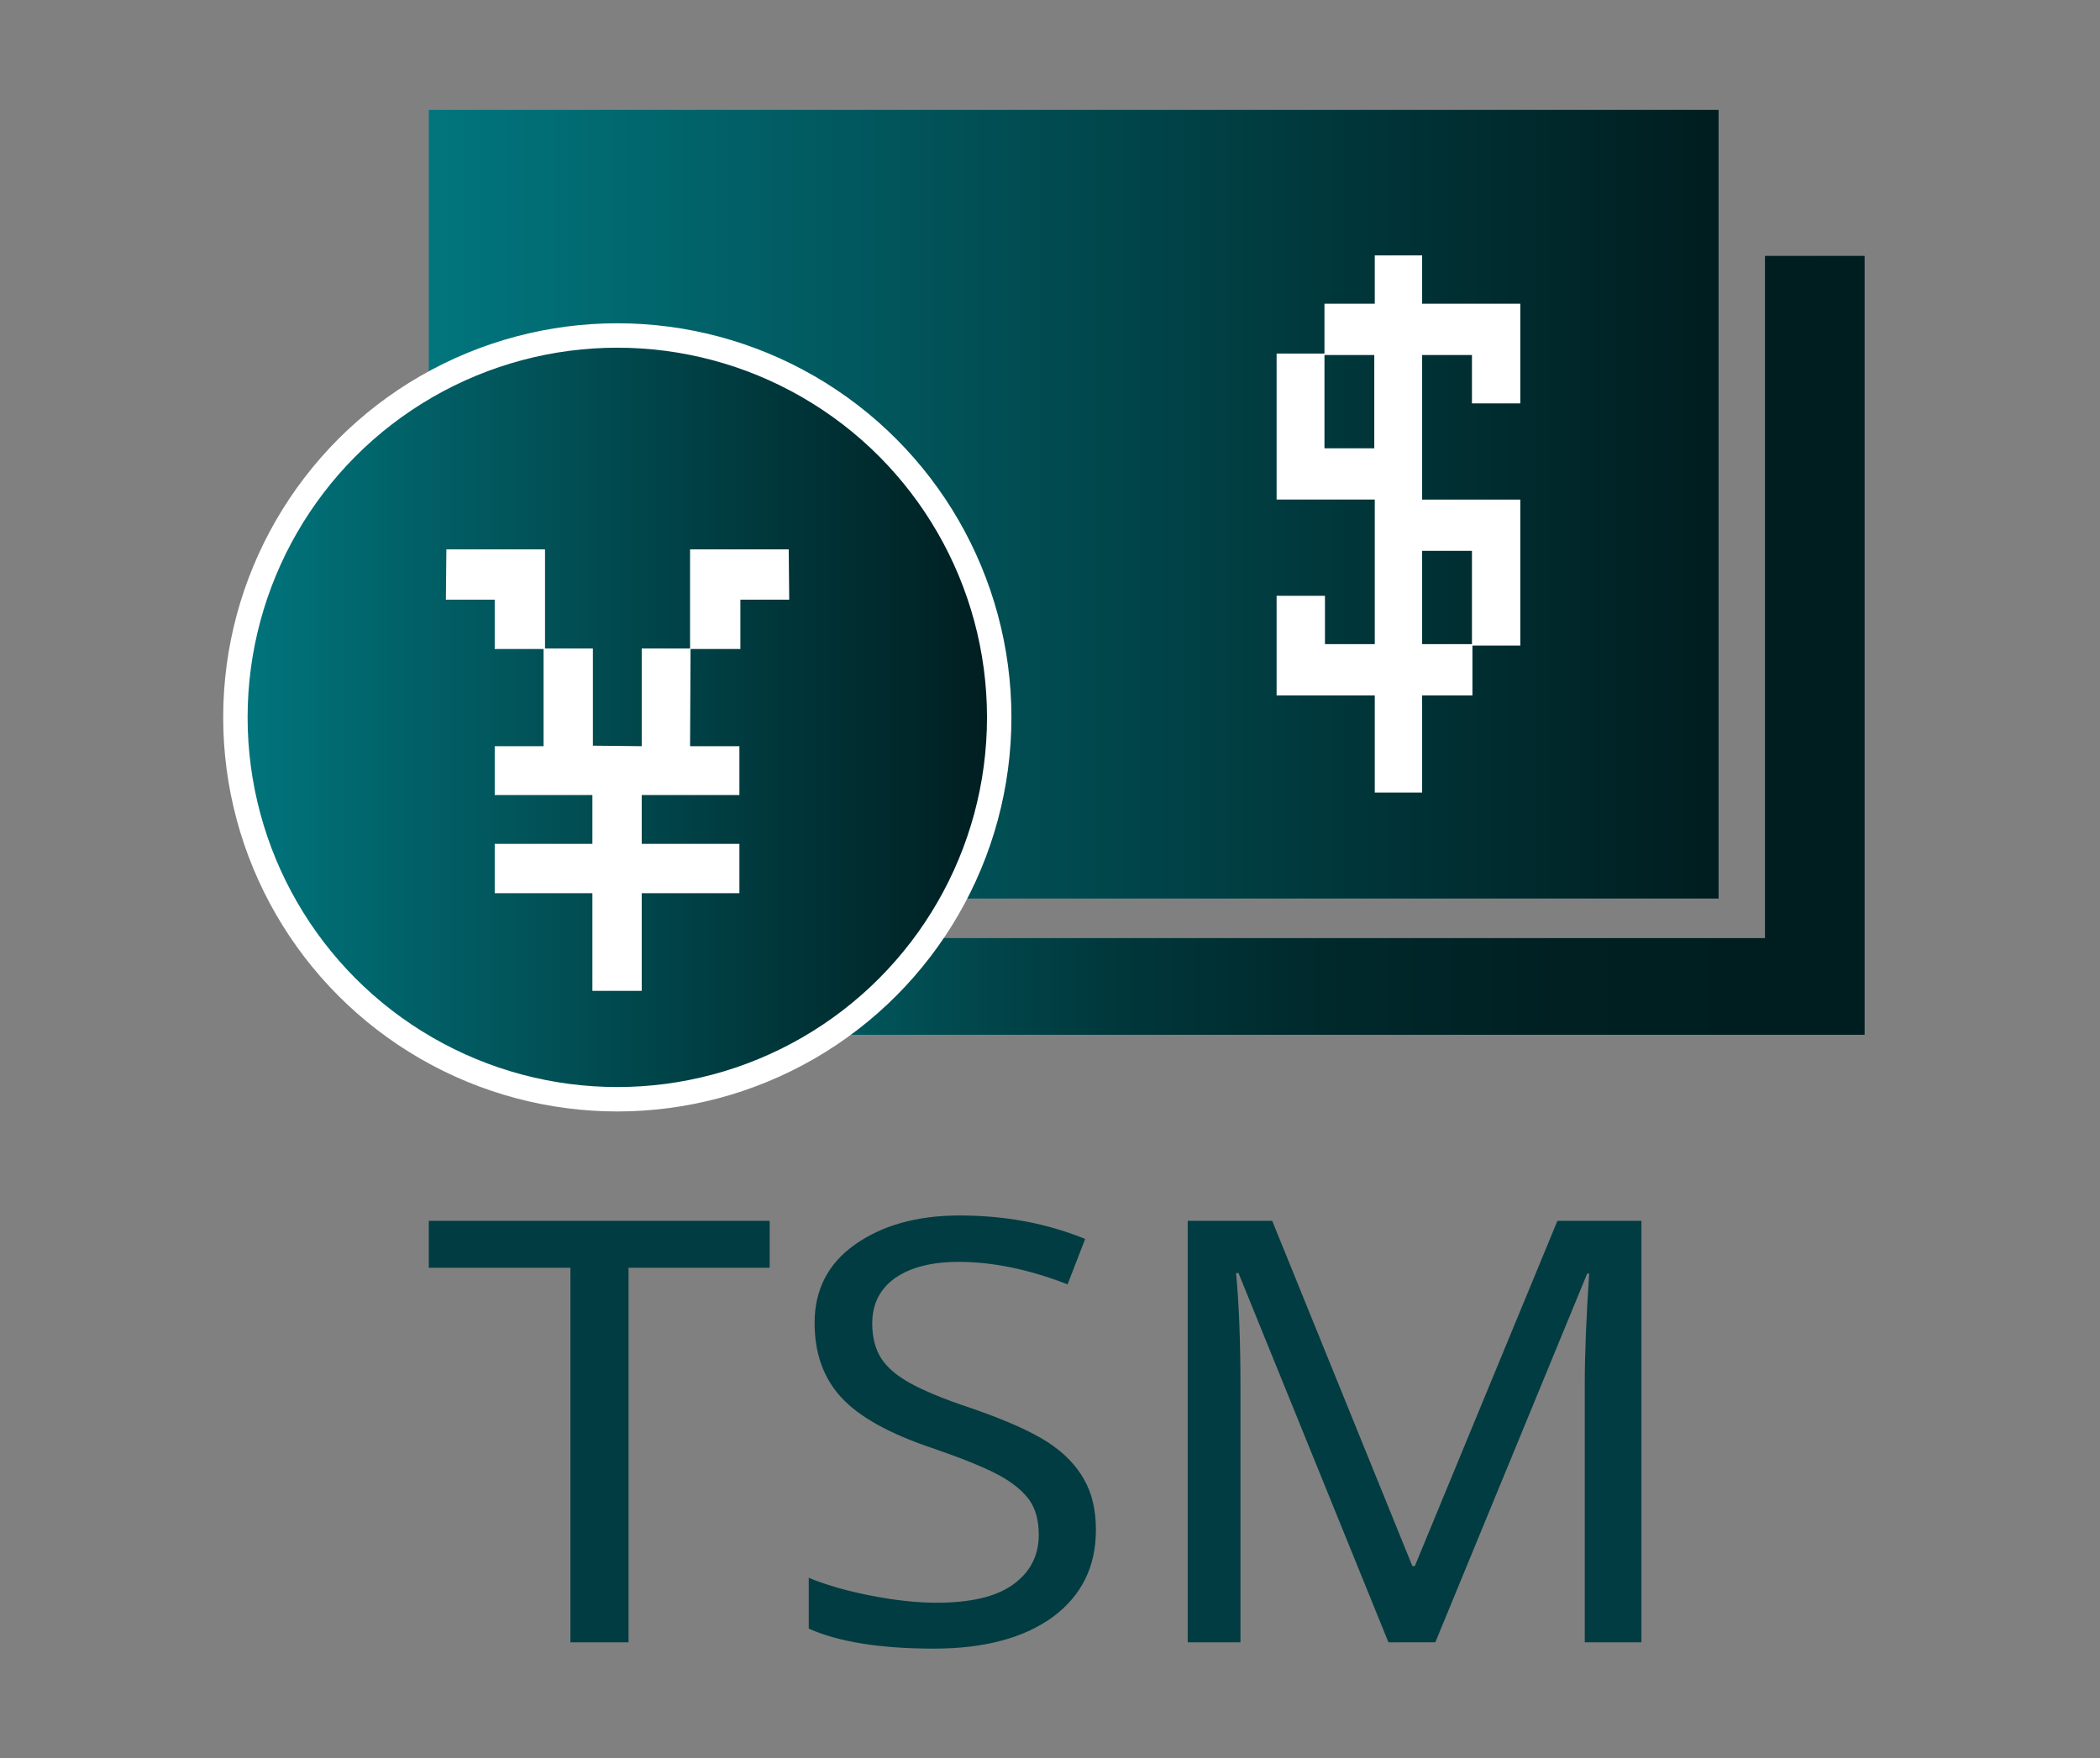 <?xml version="1.0" encoding="utf-8"?>
<!-- Generator: Adobe Illustrator 26.0.2, SVG Export Plug-In . SVG Version: 6.00 Build 0)  -->
<svg version="1.1" id="Layer_1" xmlns="http://www.w3.org/2000/svg" xmlns:xlink="http://www.w3.org/1999/xlink" x="0px" y="0px"
	 viewBox="0 0 43 36" style="enable-background:new 0 0 43 36;" xml:space="preserve">
<rect x="0" y="0" width="43" height="36" fill="#808080" stroke="none"/>
<style type="text/css">
	.st0{fill:url(#SVGID_1_);}
	.st1{fill:url(#SVGID_00000064330622282053045730000011944738604453163677_);}
	
		.st2{fill:url(#SVGID_00000119815911628335759170000017935224776339986604_);stroke:#FFFFFF;stroke-width:0.5;stroke-miterlimit:10;}
	.st3{fill:#FFFFFF;}
	.st4{fill:#003C41;}
</style>
<g>
	<g>
		<linearGradient id="SVGID_1_" gradientUnits="userSpaceOnUse" x1="8.777" y1="10.323" x2="35.192" y2="10.323">
			<stop  offset="0" style="stop-color:#01757D"/>
			<stop  offset="1" style="stop-color:#001D1F"/>
		</linearGradient>
		<rect x="8.78" y="2.25" class="st0" width="26.41" height="16.15"/>
		
			<linearGradient id="SVGID_00000070079795382938953400000017013402837379474103_" gradientUnits="userSpaceOnUse" x1="13.516" y1="13.214" x2="38.176" y2="13.214">
			<stop  offset="0" style="stop-color:#01757D"/>
			<stop  offset="0.054" style="stop-color:#016971"/>
			<stop  offset="0.209" style="stop-color:#014E53"/>
			<stop  offset="0.373" style="stop-color:#00383C"/>
			<stop  offset="0.549" style="stop-color:#00292C"/>
			<stop  offset="0.744" style="stop-color:#002022"/>
			<stop  offset="1" style="stop-color:#001D1F"/>
		</linearGradient>
		<polygon style="fill:url(#SVGID_00000070079795382938953400000017013402837379474103_);" points="36.14,5.24 36.14,19.21 
			13.52,19.21 13.52,21.19 36.14,21.19 38.18,21.19 38.18,5.24 		"/>
	</g>
	
		<linearGradient id="SVGID_00000157301142882545506820000003076762450520968118_" gradientUnits="userSpaceOnUse" x1="4.824" y1="14.693" x2="20.465" y2="14.693">
		<stop  offset="0" style="stop-color:#01757D"/>
		<stop  offset="1" style="stop-color:#001D1F"/>
	</linearGradient>
	
		<circle style="fill:url(#SVGID_00000157301142882545506820000003076762450520968118_);stroke:#FFFFFF;stroke-width:0.5;stroke-miterlimit:10;" cx="12.64" cy="14.69" r="7.82"/>
	<polygon class="st3" points="16.15,11.25 14.13,11.25 14.13,13.28 13.14,13.28 13.14,15.28 12.14,15.27 12.14,13.28 11.16,13.28 
		11.16,11.25 9.14,11.25 9.13,12.28 10.13,12.28 10.13,13.29 11.13,13.29 11.13,15.28 10.13,15.28 10.13,16.28 11.13,16.28 
		12.12,16.28 12.13,16.28 12.13,17.28 10.13,17.28 10.13,18.29 12.13,18.29 12.13,20.29 13.14,20.29 13.14,18.29 15.14,18.29 
		15.14,17.28 13.14,17.28 13.14,16.28 14.13,16.28 15.14,16.28 15.14,15.28 14.13,15.28 14.14,13.29 15.16,13.29 15.16,12.28 
		16.16,12.28 	"/>
	<path class="st3" d="M31.13,8.26V6.22h-2.01V5.23h-0.97v0.99h-1.03v1.02h-0.98v2.99h2.01v2.96h-1.02V12.2h-0.99v2.04h2.01v1.99
		h0.97v-1.99h1.03v-1.02h0.98v-2.99h-2.01V7.27h1.02v0.99H31.13z M30.14,11.28v1.91h-1.02v-1.91H30.14z M28.14,9.18h-1.02V7.27h1.02
		V9.18z"/>
	<g>
		<path class="st4" d="M12.86,33.63h-1.18v-7.67H8.78v-0.96h6.98v0.96h-2.89V33.63z"/>
		<path class="st4" d="M22.44,31.33c0,0.75-0.29,1.34-0.88,1.78c-0.59,0.43-1.4,0.65-2.44,0.65c-1.1,0-1.96-0.14-2.56-0.41v-1.04
			c0.39,0.16,0.83,0.28,1.3,0.37s0.91,0.14,1.31,0.14c0.7,0,1.22-0.12,1.57-0.37c0.35-0.25,0.53-0.59,0.53-1.02
			c0-0.29-0.06-0.52-0.19-0.71c-0.13-0.18-0.34-0.36-0.64-0.52c-0.3-0.16-0.75-0.34-1.36-0.55c-0.86-0.29-1.48-0.63-1.85-1.03
			c-0.37-0.4-0.55-0.91-0.55-1.53c0-0.67,0.27-1.21,0.82-1.6s1.26-0.6,2.15-0.6c0.93,0,1.78,0.16,2.57,0.48l-0.36,0.93
			c-0.8-0.31-1.54-0.46-2.23-0.46c-0.55,0-0.98,0.11-1.3,0.33c-0.31,0.22-0.47,0.53-0.47,0.93c0,0.28,0.06,0.52,0.18,0.71
			c0.12,0.19,0.32,0.36,0.59,0.51c0.27,0.15,0.69,0.33,1.27,0.52c0.69,0.24,1.21,0.47,1.55,0.69c0.34,0.22,0.59,0.48,0.75,0.77
			C22.36,30.58,22.44,30.92,22.44,31.33z"/>
		<path class="st4" d="M28.43,33.63l-3.07-7.56h-0.05c0.06,0.63,0.09,1.41,0.09,2.33v5.23h-1.08v-8.63h1.73l2.87,7.07h0.05
			l2.92-7.07h1.72v8.63h-1.16v-5.3c0-0.59,0.03-1.34,0.09-2.25H32.5l-3.11,7.55H28.43z"/>
	</g>
</g>
</svg>
